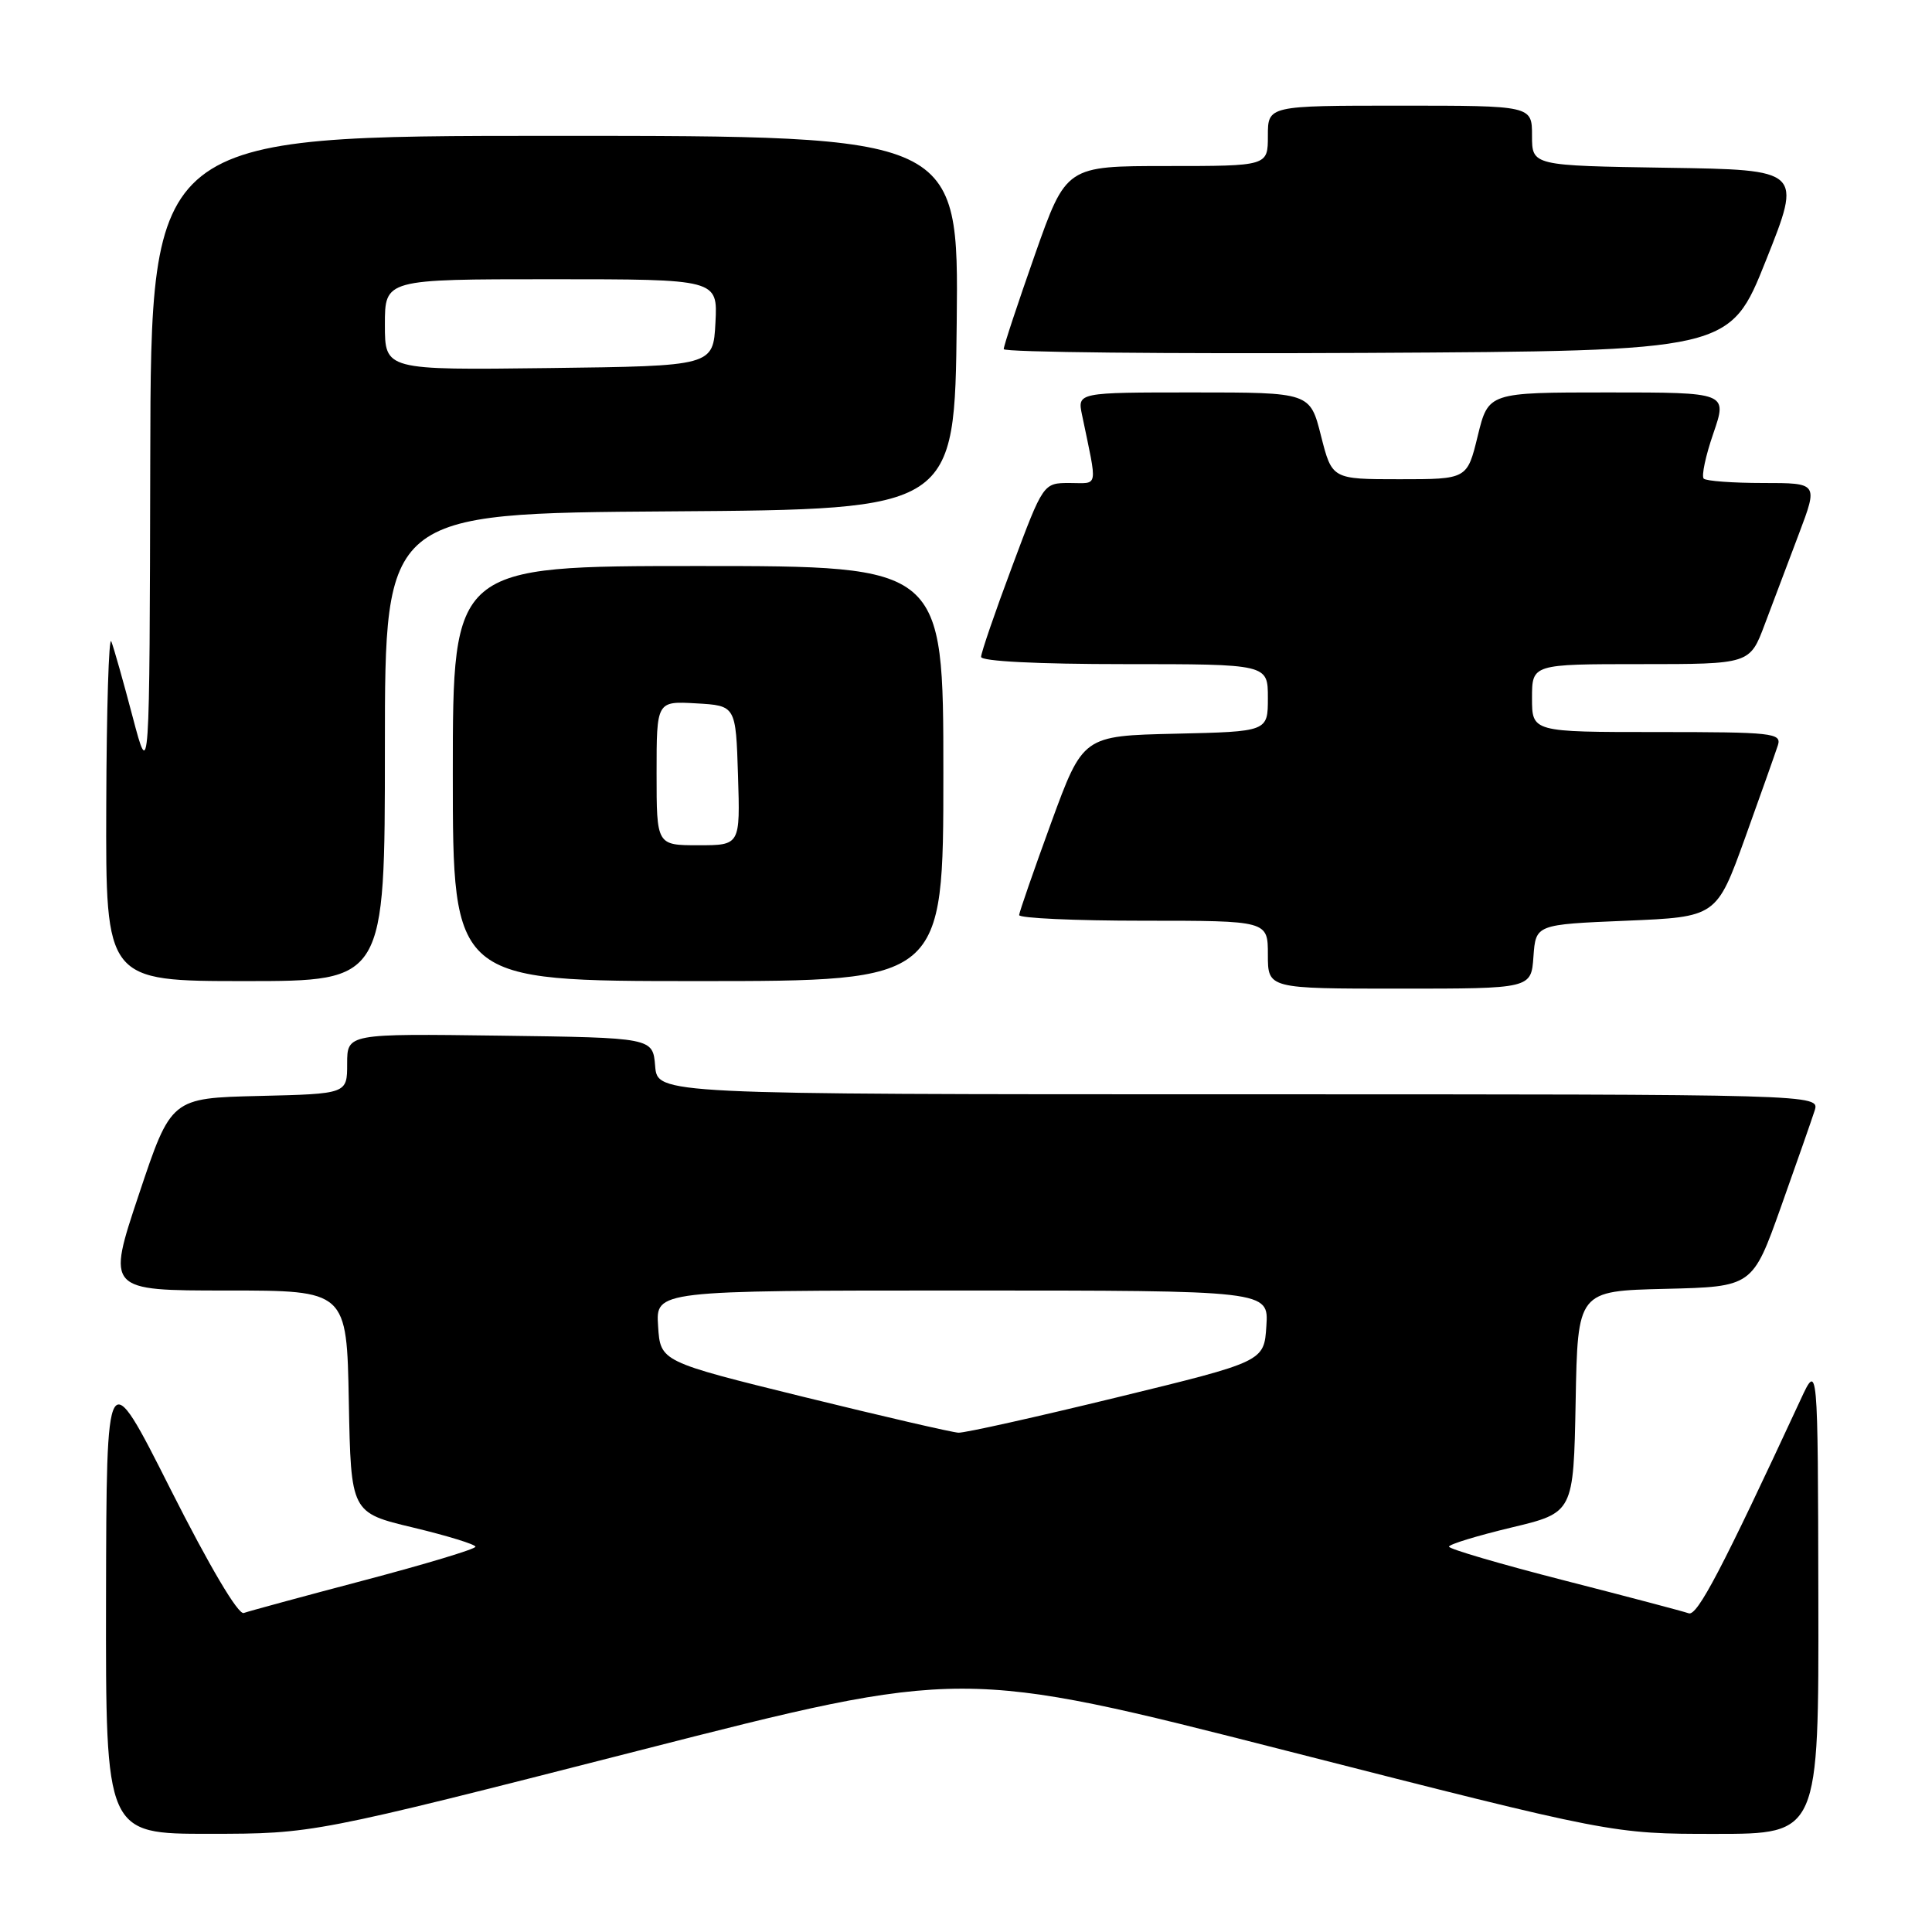 <?xml version="1.0" encoding="UTF-8" standalone="no"?>
<!DOCTYPE svg PUBLIC "-//W3C//DTD SVG 1.1//EN" "http://www.w3.org/Graphics/SVG/1.1/DTD/svg11.dtd" >
<svg xmlns="http://www.w3.org/2000/svg" xmlns:xlink="http://www.w3.org/1999/xlink" version="1.1" viewBox="0 0 256 256">
 <g >
 <path fill="currentColor"
d=" M 84.49 232.00 C 127.49 221.01 127.49 221.01 170.57 232.01 C 213.65 243.00 213.65 243.00 227.32 243.00 C 241.00 243.00 241.00 243.00 240.94 211.75 C 240.88 180.50 240.88 180.50 238.57 185.50 C 228.16 207.94 224.89 214.18 223.76 213.77 C 223.07 213.52 215.64 211.56 207.25 209.41 C 198.86 207.26 192.00 205.25 192.00 204.94 C 192.00 204.63 195.71 203.50 200.25 202.41 C 208.50 200.44 208.50 200.44 208.78 185.75 C 209.05 171.06 209.05 171.06 220.64 170.78 C 232.22 170.50 232.22 170.50 235.99 159.91 C 238.06 154.09 240.07 148.35 240.45 147.16 C 241.13 145.00 241.13 145.00 164.13 145.00 C 87.12 145.00 87.12 145.00 86.81 141.25 C 86.50 137.50 86.50 137.50 66.25 137.23 C 46.00 136.96 46.00 136.96 46.00 140.95 C 46.00 144.94 46.00 144.94 34.34 145.22 C 22.67 145.50 22.67 145.50 18.41 158.25 C 14.15 171.00 14.15 171.00 30.05 171.00 C 45.95 171.00 45.95 171.00 46.22 185.72 C 46.50 200.44 46.50 200.44 54.75 202.41 C 59.29 203.50 63.00 204.64 63.00 204.95 C 63.00 205.26 56.36 207.26 48.25 209.40 C 40.14 211.54 32.96 213.49 32.30 213.73 C 31.57 214.00 27.77 207.58 22.60 197.34 C 14.11 180.50 14.11 180.50 14.05 211.75 C 14.00 243.00 14.00 243.00 27.75 242.99 C 41.50 242.98 41.50 242.98 84.49 232.00 Z  M 203.19 126.75 C 203.50 122.50 203.50 122.50 215.48 122.00 C 227.45 121.50 227.45 121.50 231.24 111.00 C 233.32 105.22 235.27 99.71 235.58 98.75 C 236.09 97.13 234.89 97.00 219.57 97.00 C 203.00 97.00 203.00 97.00 203.00 92.50 C 203.00 88.00 203.00 88.00 217.43 88.00 C 231.86 88.00 231.86 88.00 233.83 82.75 C 234.92 79.86 236.96 74.46 238.36 70.75 C 240.91 64.00 240.91 64.00 233.62 64.00 C 229.61 64.00 226.07 63.74 225.75 63.42 C 225.43 63.09 226.00 60.39 227.03 57.42 C 228.89 52.00 228.89 52.00 213.05 52.00 C 197.22 52.00 197.22 52.00 195.81 57.75 C 194.41 63.50 194.41 63.50 185.45 63.50 C 176.50 63.50 176.50 63.50 175.04 57.75 C 173.59 52.00 173.59 52.00 158.17 52.00 C 142.75 52.00 142.75 52.00 143.38 55.00 C 145.44 64.93 145.61 64.00 141.74 64.00 C 138.24 64.00 138.24 64.00 134.12 75.04 C 131.85 81.10 130.00 86.50 130.00 87.04 C 130.00 87.62 137.46 88.00 149.00 88.00 C 168.00 88.00 168.00 88.00 168.00 92.47 C 168.00 96.94 168.00 96.94 155.75 97.22 C 143.50 97.50 143.50 97.50 139.29 109.00 C 136.98 115.33 135.07 120.84 135.04 121.25 C 135.02 121.66 142.43 122.00 151.50 122.00 C 168.00 122.00 168.00 122.00 168.00 126.50 C 168.00 131.00 168.00 131.00 185.44 131.00 C 202.89 131.00 202.89 131.00 203.19 126.75 Z  M 51.00 99.01 C 51.00 68.02 51.00 68.02 88.75 67.76 C 126.50 67.50 126.50 67.50 126.77 42.75 C 127.03 18.00 127.03 18.00 73.52 18.00 C 20.00 18.00 20.00 18.00 19.91 60.75 C 19.82 103.50 19.82 103.50 17.58 95.00 C 16.35 90.33 15.08 85.83 14.75 85.00 C 14.42 84.17 14.12 93.96 14.08 106.75 C 14.00 130.00 14.00 130.00 32.50 130.00 C 51.00 130.00 51.00 130.00 51.00 99.01 Z  M 125.00 102.50 C 125.00 75.00 125.00 75.00 92.50 75.00 C 60.00 75.00 60.00 75.00 60.00 102.50 C 60.00 130.00 60.00 130.00 92.50 130.00 C 125.00 130.00 125.00 130.00 125.00 102.50 Z  M 234.00 34.50 C 238.79 22.50 238.79 22.50 220.89 22.23 C 203.00 21.95 203.00 21.95 203.00 17.98 C 203.00 14.00 203.00 14.00 185.50 14.00 C 168.00 14.00 168.00 14.00 168.00 18.00 C 168.00 22.00 168.00 22.00 154.64 22.00 C 141.27 22.00 141.27 22.00 137.13 33.75 C 134.86 40.21 132.99 45.84 133.00 46.26 C 133.00 46.68 154.65 46.90 181.11 46.76 C 229.22 46.50 229.22 46.50 234.00 34.50 Z  M 106.50 185.10 C 87.50 180.42 87.50 180.42 87.20 175.71 C 86.89 171.00 86.89 171.00 127.50 171.00 C 168.11 171.00 168.11 171.00 167.80 175.70 C 167.50 180.41 167.50 180.41 148.00 185.16 C 137.28 187.77 127.83 189.88 127.00 189.84 C 126.17 189.80 116.95 187.67 106.50 185.10 Z  M 51.00 43.02 C 51.00 37.00 51.00 37.00 73.05 37.00 C 95.10 37.00 95.10 37.00 94.80 42.75 C 94.50 48.50 94.50 48.50 72.75 48.77 C 51.00 49.04 51.00 49.04 51.00 43.02 Z  M 87.00 102.45 C 87.00 92.90 87.00 92.90 92.25 93.20 C 97.50 93.50 97.50 93.50 97.79 102.75 C 98.08 112.00 98.08 112.00 92.54 112.00 C 87.00 112.00 87.00 112.00 87.00 102.45 Z "/>
</g>
</svg>